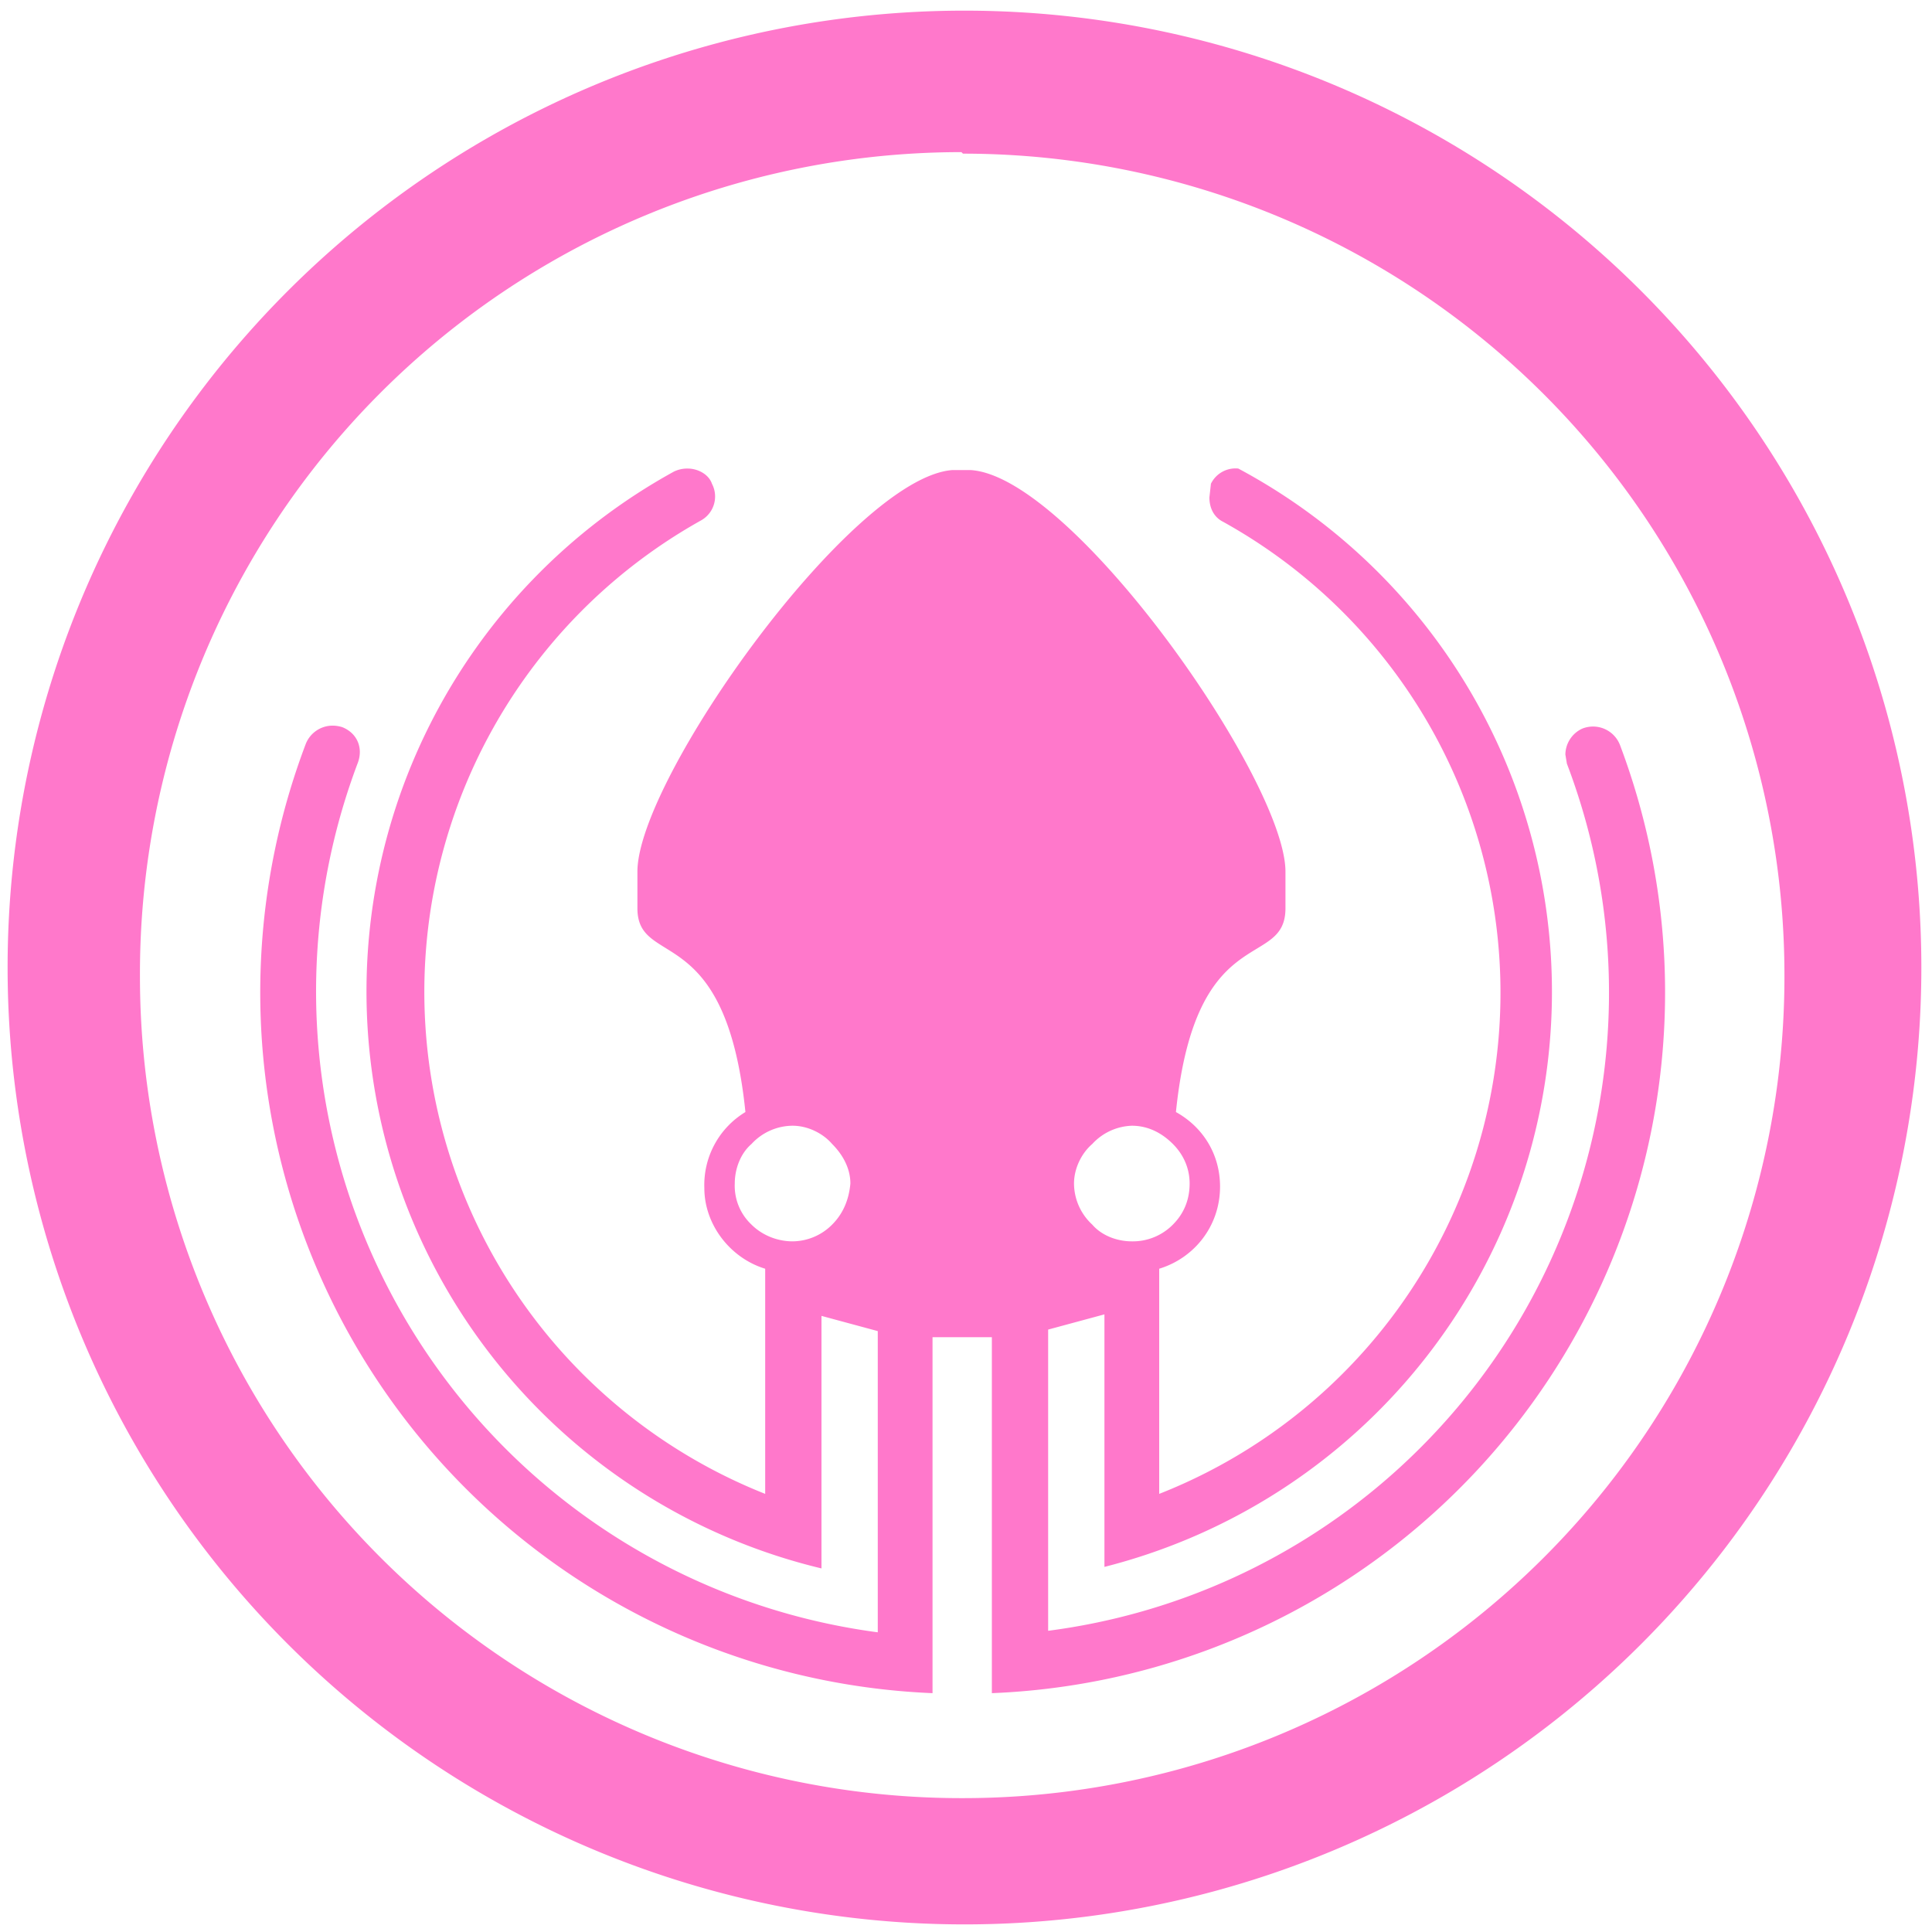 <?xml version="1.0" encoding="UTF-8" standalone="no"?>
<svg
   xmlns:dc="http://purl.org/dc/elements/1.1/"
   xmlns:cc="http://creativecommons.org/ns#"
   xmlns:rdf="http://www.w3.org/1999/02/22-rdf-syntax-ns#"
   xmlns:svg="http://www.w3.org/2000/svg"
   xmlns="http://www.w3.org/2000/svg"
   xmlns:sodipodi="http://sodipodi.sourceforge.net/DTD/sodipodi-0.dtd"
   xmlns:inkscape="http://www.inkscape.org/namespaces/inkscape"
   width="48"
   height="48"
   viewBox="0 0 12.7 12.7"
   version="1.1"
   id="svg4"
   sodipodi:docname="gitkraken.svg"
   inkscape:version="0.92.4 (5da689c313, 2019-01-14)">
  <defs
     id="defs8" />
  <sodipodi:namedview
     pagecolor="#ffffff"
     bordercolor="#666666"
     borderopacity="1"
     objecttolerance="10"
     gridtolerance="10"
     guidetolerance="10"
     inkscape:pageopacity="0"
     inkscape:pageshadow="2"
     inkscape:window-width="1087"
     inkscape:window-height="480"
     id="namedview6"
     showgrid="false"
     inkscape:zoom="4.9166667"
     inkscape:cx="2.1355932"
     inkscape:cy="24"
     inkscape:window-x="0"
     inkscape:window-y="25"
     inkscape:window-maximized="0"
     inkscape:current-layer="svg4" />
  <path
     d="M 6.34,0.07 A 6.29,6.29 0 0 0 0.05,6.37 6.29,6.29 0 0 0 6.35,12.65 6.29,6.29 0 0 0 12.63,6.36 6.29,6.29 0 0 0 6.34,0.07 Z M 6.33,1.01 a 5.4,5.4 0 0 1 5.4,5.4 5.4,5.4 0 0 1 -5.4,5.41 A 5.4,5.4 0 0 1 0.92,6.42 5.4,5.4 0 0 1 6.32,1 Z M 8.14,3.08 A 0.18,0.18 0 0 0 7.96,3.18 L 7.95,3.27 c 0,0.07 0.03,0.13 0.09,0.16 A 3.54,3.54 0 0 1 7.62,9.82 V 8.34 C 7.85,8.27 8.02,8.06 8.02,7.8 8.02,7.59 7.91,7.41 7.73,7.31 7.86,6.04 8.45,6.38 8.45,5.97 V 5.73 c 0,-0.6 -1.4,-2.6 -2.07,-2.64 H 6.26 C 5.6,3.14 4.19,5.12 4.19,5.73 v 0.24 c 0,0.4 0.58,0.07 0.71,1.34 a 0.56,0.56 0 0 0 -0.27,0.5 c 0,0.24 0.17,0.46 0.4,0.53 V 9.82 A 3.55,3.55 0 0 1 4.61,3.42 0.18,0.18 0 0 0 4.68,3.18 C 4.66,3.12 4.59,3.08 4.52,3.08 A 0.2,0.2 0 0 0 4.43,3.1 3.9,3.9 0 0 0 5.4,10.31 V 8.65 l 0.37,0.1 v 1.98 A 4.25,4.25 0 0 1 2.35,5.02 c 0.04,-0.1 0,-0.2 -0.1,-0.24 A 0.22,0.22 0 0 0 2.19,4.77 0.19,0.19 0 0 0 2.01,4.89 4.61,4.61 0 0 0 6.13,11.13 V 8.79 h 0.39 v 2.34 A 4.61,4.61 0 0 0 10.65,4.9 0.19,0.19 0 0 0 10.4,4.79 0.19,0.19 0 0 0 10.29,4.96 l 0.01,0.06 a 4.23,4.23 0 0 1 -3.41,5.7 V 8.74 L 7.26,8.64 V 10.3 A 3.9,3.9 0 0 0 8.14,3.08 Z M 5.21,7.4 c 0.1,0 0.2,0.05 0.26,0.12 C 5.54,7.59 5.59,7.68 5.59,7.78 5.58,7.89 5.54,7.98 5.47,8.05 A 0.37,0.37 0 0 1 5.21,8.16 C 5.11,8.16 5.01,8.12 4.94,8.05 A 0.35,0.35 0 0 1 4.83,7.78 c 0,-0.1 0.04,-0.2 0.11,-0.26 A 0.37,0.37 0 0 1 5.21,7.4 Z m 2.23,0 c 0.11,0 0.2,0.05 0.27,0.12 0.07,0.07 0.11,0.16 0.11,0.26 0,0.11 -0.04,0.2 -0.11,0.27 A 0.37,0.37 0 0 1 7.44,8.16 C 7.34,8.16 7.24,8.12 7.18,8.05 A 0.37,0.37 0 0 1 7.06,7.78 c 0,-0.1 0.05,-0.2 0.12,-0.26 A 0.37,0.37 0 0 1 7.44,7.4 Z"
     id="path2"
     inkscape:connector-curvature="0"
     style="fill:#ff78cb" />
</svg>
